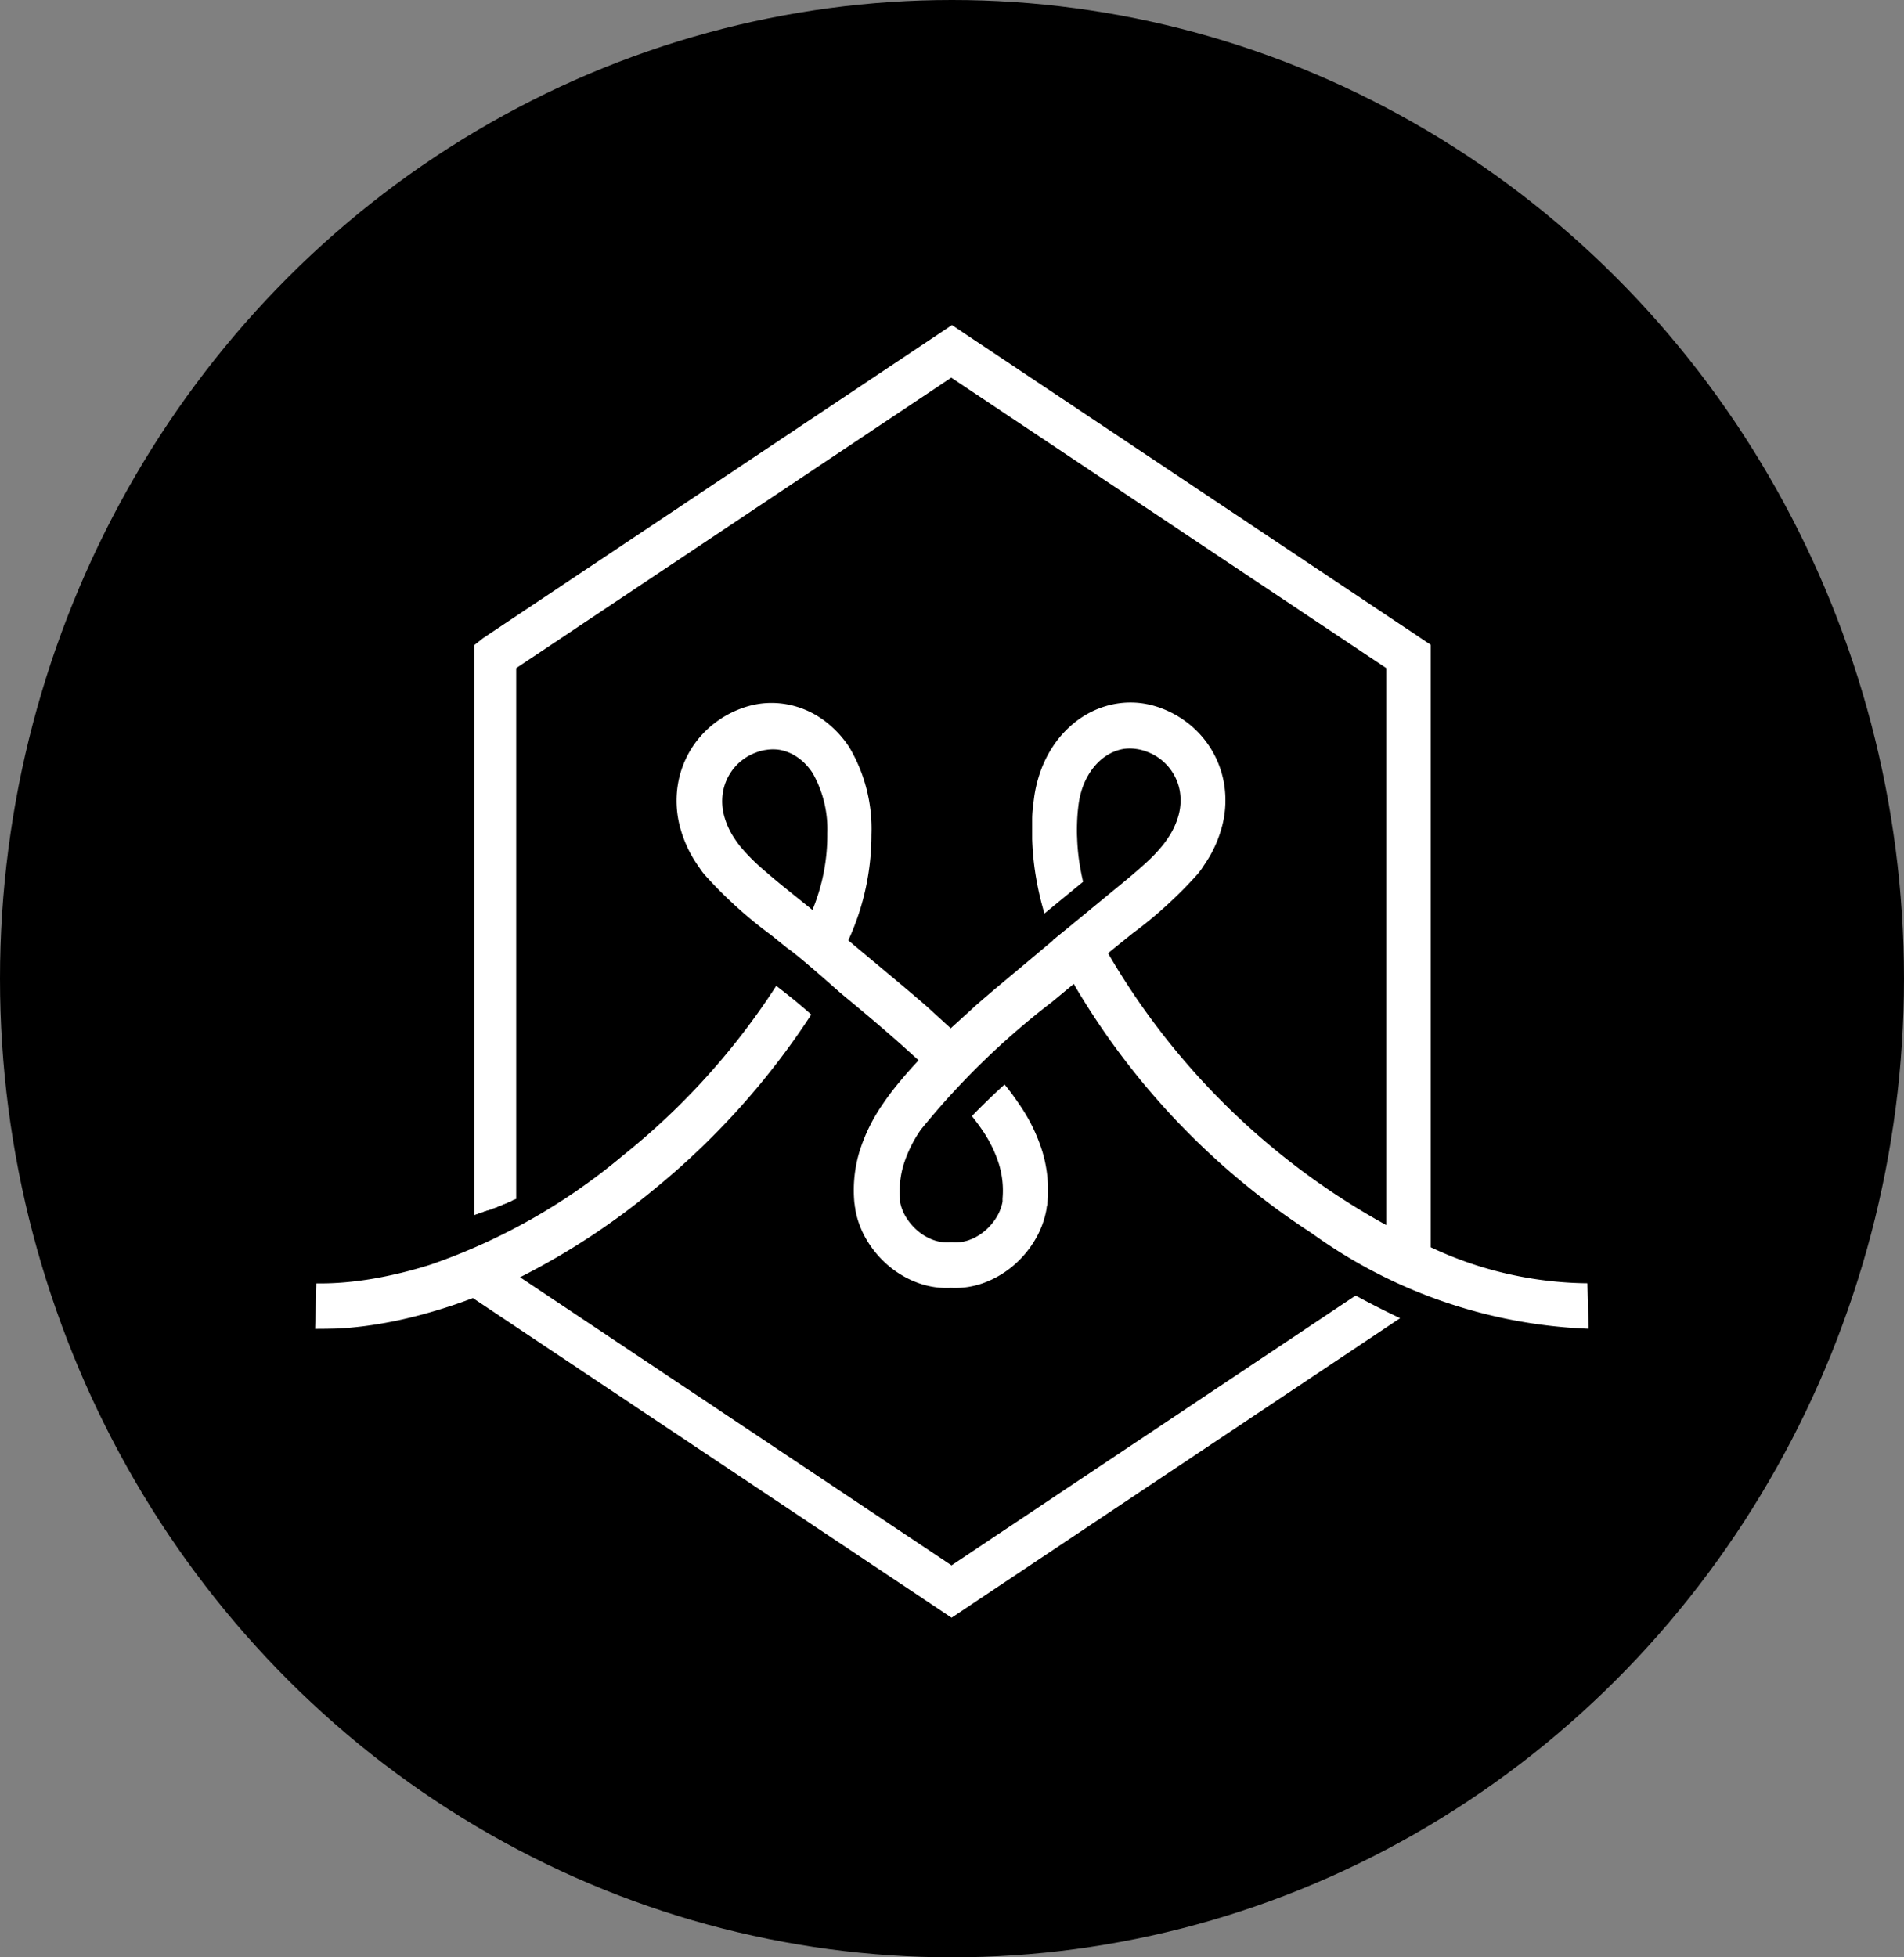 <svg xmlns="http://www.w3.org/2000/svg" width="36" height="37" viewBox="0 0 36 37">
  <rect x="0" y="0" width="36" height="37" fill="#808080" stroke="none"/>
  <g id="Сгруппировать_369" data-name="Сгруппировать 369" transform="translate(-0.455 0.446)">
    <ellipse id="Эллипс_29" data-name="Эллипс 29" cx="18" cy="18.5" rx="18" ry="18.5" transform="translate(0.455 -0.446)"/>
    <path id="Контур_6087" data-name="Контур 6087" d="M712.3,678.362h0q.169-.058.339-.122l.182.122,8.639,5.767.229.153.229-.153,8.252-5.509q-.424-.2-.841-.428l-7.641,5.1-8.158-5.446a13.5,13.5,0,0,0,2.493-1.628,14.411,14.411,0,0,0,3.013-3.337c-.093-.085-.2-.173-.3-.258h0c-.125-.1-.25-.2-.362-.285a13.459,13.459,0,0,1-2.911,3.217,11.475,11.475,0,0,1-3.62,2.051h0c-.237.075-.474.139-.707.191s-.454.092-.675.119h0c-.148.019-.292.032-.431.039-.121.007-.238.008-.352.007l-.023.86q.21,0,.425-.006c.161-.008.323-.023.485-.043h0a7.893,7.893,0,0,0,.845-.154c.292-.069.59-.156.89-.257m6.708-7.5.049.04.025-.058a3.69,3.69,0,0,0,.257-1.39,2.143,2.143,0,0,0-.277-1.138,1.121,1.121,0,0,0-.179-.213h0a.973.973,0,0,0-.218-.151.84.84,0,0,0-.231-.076.812.812,0,0,0-.242,0,.864.864,0,0,0-.2.051,1.021,1.021,0,0,0-.2.1h0l-.033.023h0l-.034.025a.974.974,0,0,0-.361.614h0a1.065,1.065,0,0,0,.024.433,1.45,1.45,0,0,0,.2.435h0c.014.021.029.044.045.066s.034.046.051.068h0a3.8,3.8,0,0,0,.481.481c.194.169.415.347.64.527Zm-6.182-5.094L721.467,660l.229-.153.229.153,8.639,5.767.184.123v11.389a7.107,7.107,0,0,0,2.963.681l.023.86a9.554,9.554,0,0,1-5.24-1.81,14.1,14.1,0,0,1-4.468-4.662L724,672.3l-.045.038-.362.3a14.713,14.713,0,0,0-2.483,2.416,2.442,2.442,0,0,0-.324.65,1.713,1.713,0,0,0-.071.658h0l0,.036v0l0,.021v0a.859.859,0,0,0,.118.3,1.069,1.069,0,0,0,.225.257.953.953,0,0,0,.291.167.753.753,0,0,0,.31.042h0l.02,0h.006l.019,0h.005a.753.753,0,0,0,.31-.042.954.954,0,0,0,.291-.167h0a1.074,1.074,0,0,0,.225-.258.868.868,0,0,0,.118-.3h0c0-.005,0-.014,0-.026h0l0-.036h0a1.712,1.712,0,0,0-.071-.658,2.448,2.448,0,0,0-.324-.65q-.048-.07-.1-.139c-.028-.037-.055-.073-.084-.109q.136-.142.29-.291t.327-.307c.044.053.086.108.127.162h0q.074.1.142.2h0a3.282,3.282,0,0,1,.449.917,2.547,2.547,0,0,1,.093.951h0c0,.017,0,.038-.008.063s-.008.053-.013.079a1.723,1.723,0,0,1-.221.577,1.918,1.918,0,0,1-.419.488h0a1.823,1.823,0,0,1-.56.32,1.568,1.568,0,0,1-.6.088h-.005a1.568,1.568,0,0,1-.605-.088,1.822,1.822,0,0,1-.56-.319h0a1.914,1.914,0,0,1-.419-.487,1.715,1.715,0,0,1-.221-.577c0-.026-.009-.053-.012-.078h0c0-.025-.007-.047-.008-.064h0a2.539,2.539,0,0,1,.093-.951,3.286,3.286,0,0,1,.449-.917q.128-.189.289-.385t.35-.4l.033-.036-.036-.033-.18-.163h0l-.189-.169c-.334-.294-.63-.541-.928-.789l-.007-.005h0l-.145-.121c-.158-.14-.357-.315-.539-.471s-.356-.3-.465-.375l-.273-.22-.042-.033h0l0,0h0a8.25,8.25,0,0,1-1.256-1.145c-.027-.034-.051-.066-.073-.1h0c-.024-.034-.047-.067-.068-.1h0a2.3,2.3,0,0,1-.321-.73,1.927,1.927,0,0,1-.031-.749h0a1.833,1.833,0,0,1,.678-1.156h0l.065-.049h0l.064-.044h0a1.907,1.907,0,0,1,.37-.19,1.71,1.71,0,0,1,.389-.1h0a1.642,1.642,0,0,1,.485.011,1.7,1.7,0,0,1,.466.154,1.8,1.8,0,0,1,.4.277,1.963,1.963,0,0,1,.327.384,3.028,3.028,0,0,1,.418,1.649,4.785,4.785,0,0,1-.422,1.966l-.016.033.028.024c.143.121.294.247.444.372l.051.042.007.006c.345.288.687.573.948.8l.219.2.208.189.033.03.032-.03.208-.189h0c.078-.071.151-.135.219-.2h0c.135-.119.286-.248.445-.381s.334-.28.51-.426h0l.494-.415.026-.022,0-.006.166-.135.191-.156h0l.039-.033h0l.057-.046.534-.439.337-.277c.154-.127.3-.25.429-.369a3.151,3.151,0,0,0,.325-.341c.016-.02.033-.043.051-.068l.046-.067h0a1.454,1.454,0,0,0,.2-.435h0a1.065,1.065,0,0,0,.024-.433.976.976,0,0,0-.122-.34h0a.979.979,0,0,0-.239-.273h0l-.031-.023h0l-.036-.025h0a1.022,1.022,0,0,0-.2-.1.867.867,0,0,0-.2-.051.811.811,0,0,0-.242,0,.842.842,0,0,0-.231.076.963.963,0,0,0-.218.151,1.124,1.124,0,0,0-.18.213h0a1.341,1.341,0,0,0-.142.288,1.575,1.575,0,0,0-.077.331h0c-.013.1-.022.206-.026.309s-.006.207,0,.311h0v0h0a3.932,3.932,0,0,0,.037.431c.019.132.044.264.076.4l-.731.6a5.668,5.668,0,0,1-.155-.656,5.319,5.319,0,0,1-.077-.75c0-.126,0-.253,0-.379s.017-.251.033-.378h0a2.472,2.472,0,0,1,.125-.525,2.173,2.173,0,0,1,.229-.462,1.959,1.959,0,0,1,.327-.384,1.79,1.79,0,0,1,.4-.276,1.7,1.7,0,0,1,.466-.154,1.642,1.642,0,0,1,.485-.011h0a1.707,1.707,0,0,1,.389.1,1.886,1.886,0,0,1,.37.19h0l.064.044h0l.065.049a1.837,1.837,0,0,1,.678,1.156,1.93,1.93,0,0,1-.031.749,2.29,2.29,0,0,1-.321.73h0c-.021.033-.044.065-.066.1s-.047.063-.074.1a8.171,8.171,0,0,1-1.25,1.14l-.007.006-.21.169c-.07.057-.14.113-.206.168l-.03.025.018.034a13.742,13.742,0,0,0,5.242,5.105V666.332l-8.226-5.491-8.226,5.491v10.031l-.013.007-.013.007-.006,0-.006,0-.013.007-.013.007h0l-.011.006-.013.007-.01.006h0l-.013.007-.013.007-.006,0-.007,0-.013.007-.013.007h0l-.012.006-.013.007-.009,0,0,0-.013.007-.013.007-.005,0-.008,0-.013.007-.013.007h0l-.013.007-.013.007-.008,0,0,0-.013.007-.013.006,0,0-.009,0-.013.006-.012.006h0l-.013.007-.013.006-.008,0-.005,0-.013.007-.013.006,0,0-.01,0-.013.007-.011.005h0l-.013.006-.013.006-.007,0-.006,0-.013.006-.013.006h0l-.011,0-.013.006-.011,0h0l-.013.006-.013.006-.006,0-.007,0-.013.006-.013.006h0l-.012.005-.013.006-.009,0,0,0-.013.006-.013.006-.005,0-.008,0-.013.006-.013.006h0l-.013.005-.013.006-.009,0,0,0-.013.006-.013.006,0,0-.009,0V665.894Z" transform="translate(-703.242 -654.148)" fill="#fff"/>
  </g>
</svg>

